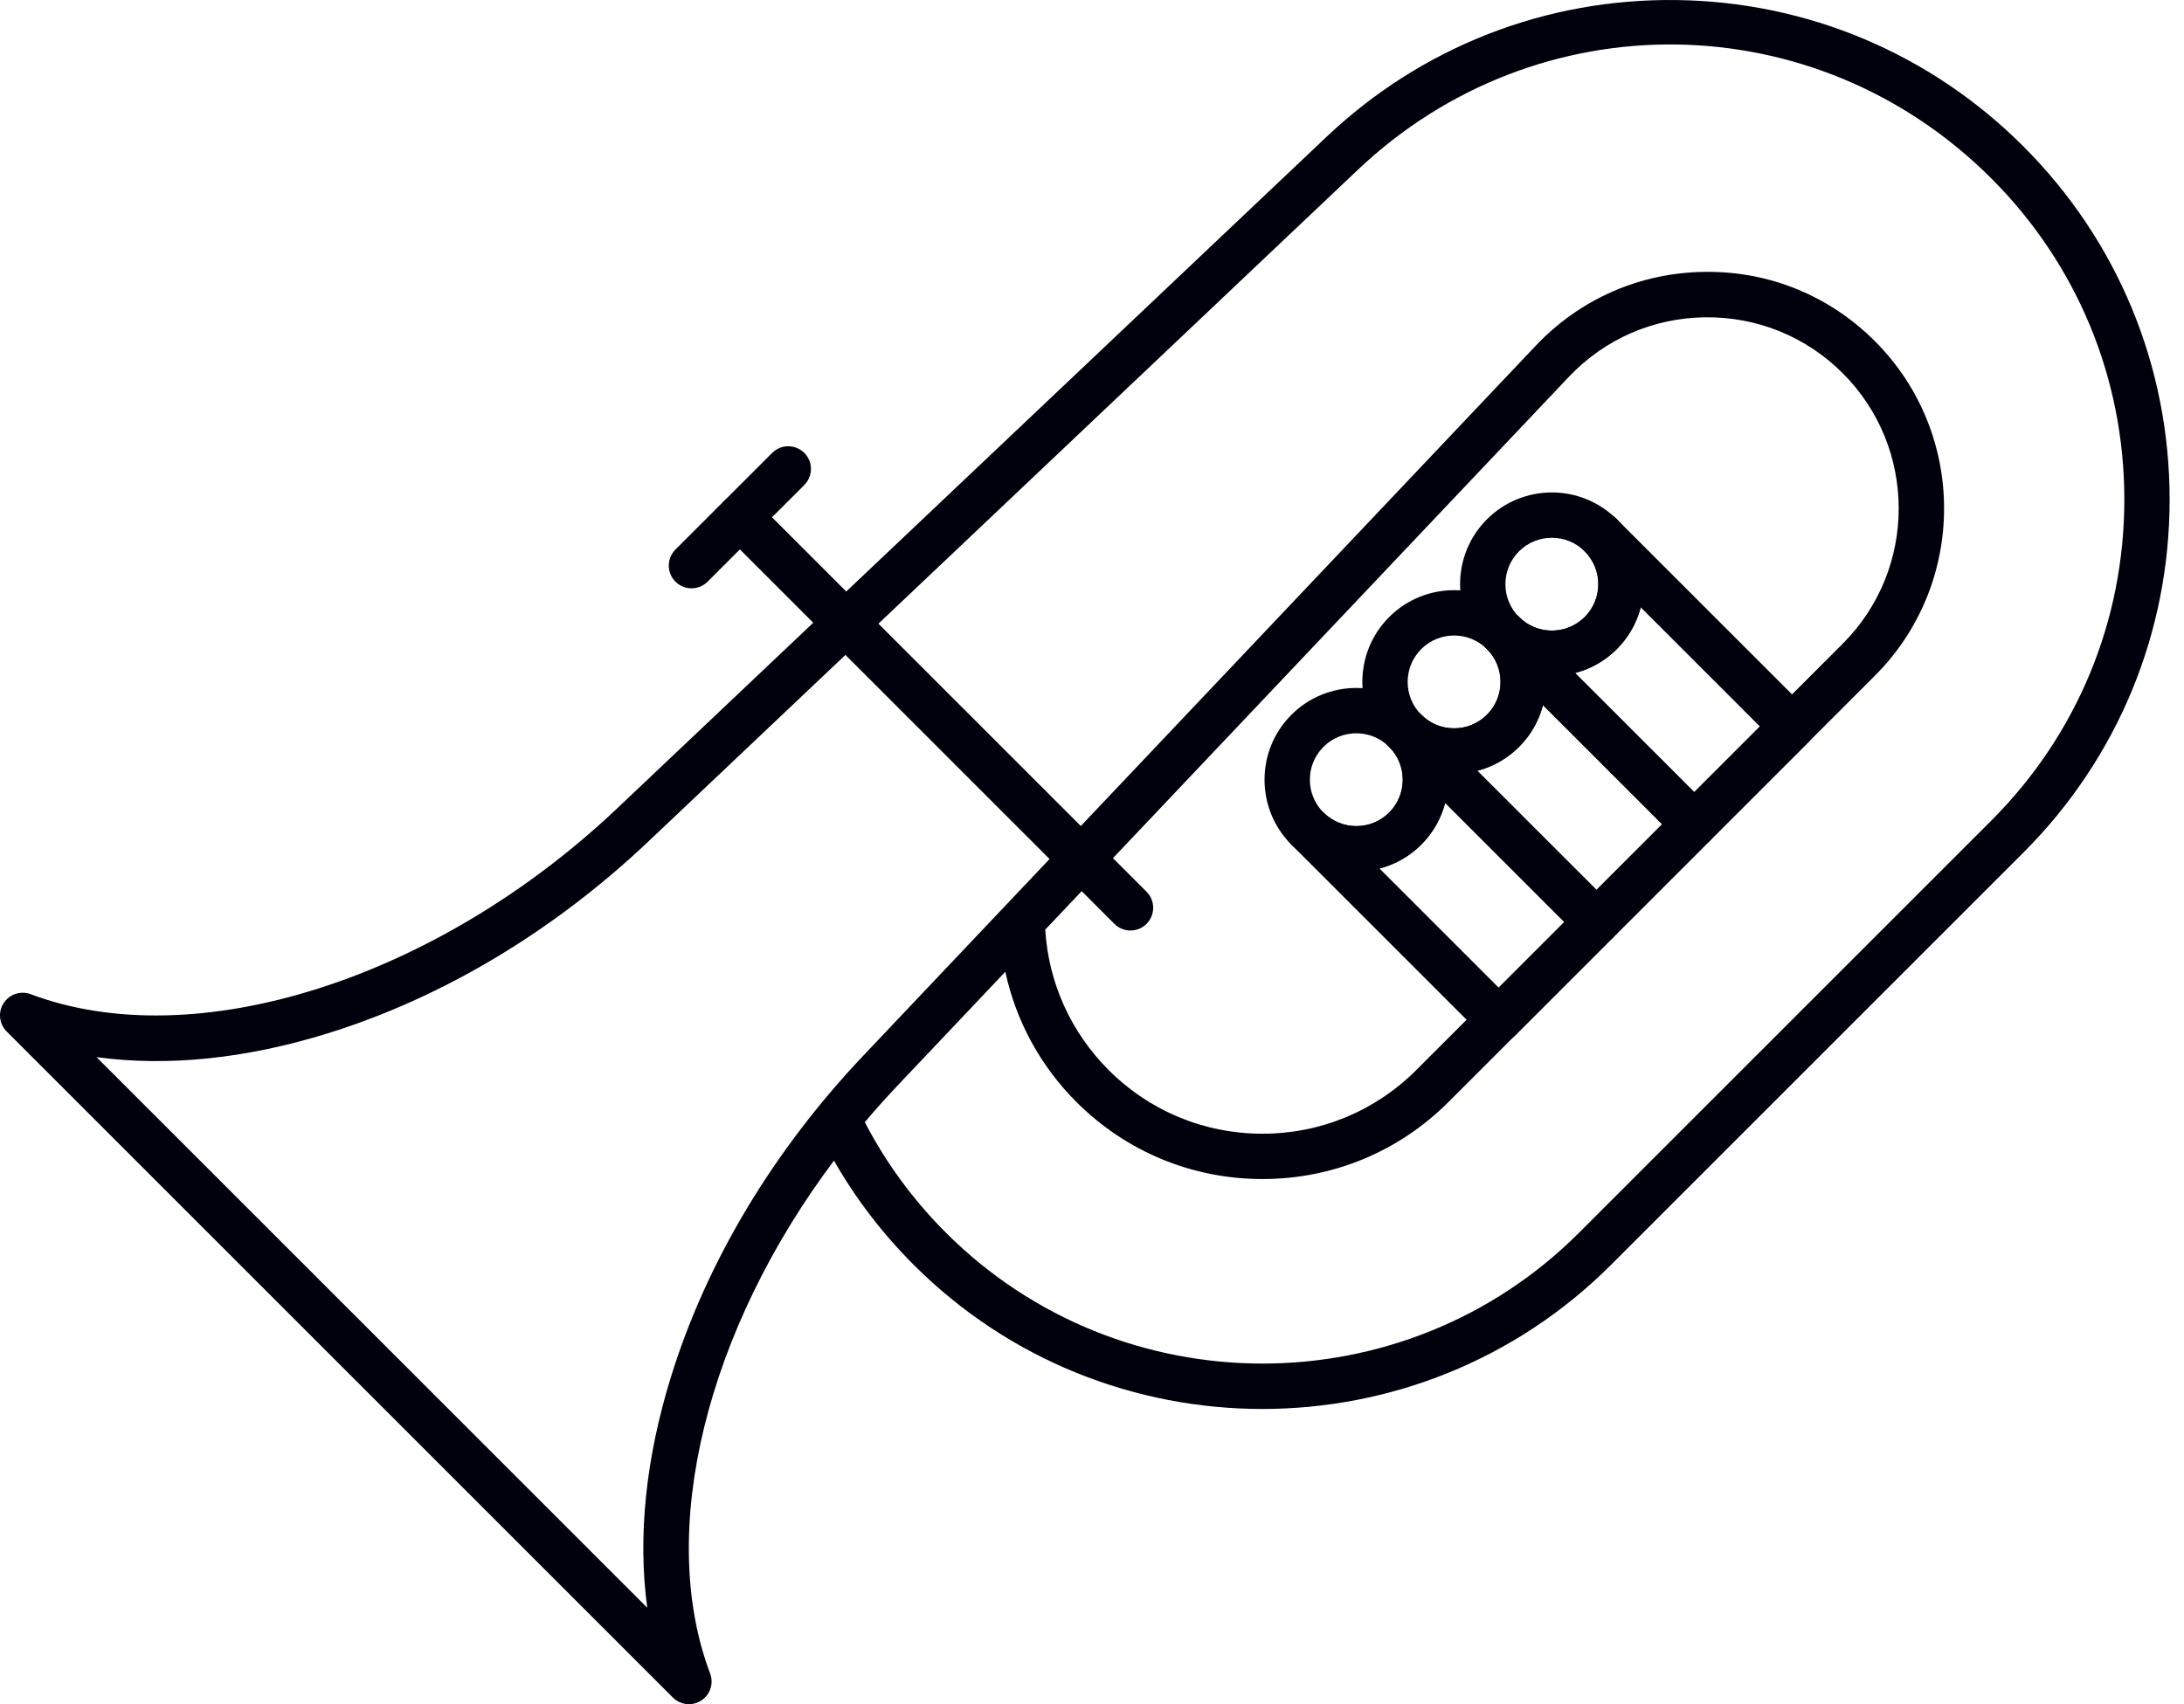 <!-- Generated by IcoMoon.io -->
<svg version="1.1" xmlns="http://www.w3.org/2000/svg" width="41" height="32" viewBox="0 0 41 32">
<title>19</title>
<path fill="#00000c" d="M29.133 12.693c-0.442 0-0.883-0.168-1.219-0.504-0.672-0.672-0.672-1.766 0-2.438s1.766-0.672 2.438 0c0.672 0.672 0.672 1.766 0 2.438 0 0 0 0 0 0-0.336 0.336-0.778 0.504-1.219 0.504zM30.051 11.887v0zM29.133 10.098c-0.223 0-0.447 0.085-0.617 0.255-0.34 0.34-0.34 0.893 0 1.233s0.893 0.34 1.233 0v0c0.34-0.34 0.34-0.893 0-1.233-0.17-0.17-0.393-0.255-0.617-0.255z"></path>
<path fill="#00000c" d="M27.298 14.528c-0.442 0-0.883-0.168-1.219-0.504-0.672-0.672-0.672-1.766 0-2.438s1.766-0.672 2.438 0c0.672 0.672 0.672 1.766 0 2.438-0.336 0.336-0.777 0.504-1.219 0.504zM27.298 11.933c-0.223 0-0.447 0.085-0.617 0.255-0.34 0.34-0.34 0.893 0 1.233s0.893 0.34 1.233 0c0.34-0.34 0.34-0.893 0-1.233-0.17-0.17-0.393-0.255-0.617-0.255z"></path>
<path fill="#00000c" d="M25.462 16.364c-0.442 0-0.883-0.168-1.219-0.504-0.672-0.672-0.672-1.766 0-2.438s1.766-0.672 2.438 0c0.672 0.672 0.672 1.766 0 2.438 0 0 0 0 0 0-0.336 0.336-0.777 0.504-1.219 0.504zM26.38 15.558v0zM25.462 13.769c-0.223 0-0.447 0.085-0.617 0.255-0.34 0.34-0.34 0.893 0 1.233s0.893 0.34 1.233 0c0.34-0.34 0.34-0.893 0-1.233-0.17-0.17-0.393-0.255-0.617-0.255z"></path>
<path fill="#00000c" d="M31.805 15.902c-0.109 0-0.218-0.042-0.301-0.125l-3.589-3.589c-0.083-0.083-0.125-0.192-0.125-0.301s0.042-0.218 0.125-0.301c0.167-0.166 0.436-0.166 0.603 0 0.34 0.34 0.893 0.34 1.233 0s0.34-0.893 0-1.233c-0.083-0.083-0.125-0.192-0.125-0.301s0.042-0.218 0.125-0.301c0.166-0.166 0.436-0.166 0.603 0l3.589 3.589c0.080 0.080 0.125 0.188 0.125 0.301s-0.045 0.221-0.125 0.301l-1.836 1.835c-0.083 0.083-0.192 0.125-0.301 0.125zM29.568 12.637l2.237 2.237 1.233-1.233-2.237-2.237c-0.075 0.287-0.224 0.559-0.449 0.784s-0.497 0.374-0.784 0.449z"></path>
<path fill="#00000c" d="M30.053 10.477c-0.235 0-0.427-0.191-0.427-0.426s0.19-0.426 0.425-0.426h0.001c0.235 0 0.426 0.191 0.426 0.426s-0.19 0.426-0.426 0.426z"></path>
<path fill="#00000c" d="M29.969 17.738c-0.109 0-0.218-0.042-0.301-0.125l-3.589-3.589c-0.166-0.166-0.166-0.436 0-0.603s0.436-0.166 0.603 0v0l0.005 0.005c0.34 0.334 0.889 0.333 1.228-0.005 0.34-0.34 0.34-0.893 0-1.233-0.166-0.166-0.166-0.436 0-0.603s0.436-0.166 0.603 0h0c0.003 0.003 0.005 0.005 0.008 0.008l3.582 3.582c0.080 0.080 0.125 0.188 0.125 0.301s-0.045 0.221-0.125 0.301l-1.836 1.836c-0.083 0.083-0.192 0.125-0.301 0.125zM27.733 14.473l2.237 2.237 1.233-1.233-2.237-2.237c-0.075 0.288-0.224 0.559-0.449 0.784s-0.497 0.374-0.784 0.449z"></path>
<path fill="#00000c" d="M28.134 19.574c-0.113 0-0.221-0.045-0.301-0.125l-3.589-3.589c-0.166-0.166-0.166-0.436 0-0.603s0.436-0.166 0.603 0c0.34 0.34 0.893 0.34 1.233 0s0.34-0.893 0-1.233c-0.083-0.083-0.125-0.192-0.125-0.301s0.042-0.218 0.125-0.301c0.167-0.166 0.436-0.166 0.603 0l3.589 3.589c0.166 0.166 0.166 0.436 0 0.603l-1.836 1.836c-0.080 0.080-0.188 0.125-0.301 0.125zM25.897 16.308l2.237 2.237 1.233-1.233-2.237-2.237c-0.075 0.287-0.224 0.559-0.449 0.784s-0.497 0.374-0.784 0.449z"></path>
<path fill="#00000c" d="M12.933 32c-0.11 0-0.219-0.043-0.301-0.125l-12.507-12.507c-0.142-0.142-0.166-0.364-0.057-0.532s0.321-0.239 0.508-0.168c3.086 1.162 7.614-0.273 11.012-3.491l13.315-12.608c1.784-1.689 4.118-2.602 6.576-2.568 2.457 0.033 4.767 1.009 6.504 2.746 1.771 1.771 2.747 4.127 2.747 6.632s-0.975 4.86-2.747 6.632l-7.738 7.738c-3.61 3.61-9.484 3.61-13.093 0-0.587-0.587-1.089-1.243-1.496-1.956-2.382 3.173-3.336 6.948-2.325 9.631 0.071 0.188 0.001 0.4-0.168 0.508-0.071 0.046-0.151 0.068-0.231 0.068zM1.811 19.849l10.34 10.34c-0.181-1.326-0.031-2.801 0.448-4.345 0.668-2.153 1.915-4.234 3.605-6.019l2.675-2.825c0.001-0.001 0.002-0.002 0.003-0.003l9.948-10.505c0.832-0.878 1.955-1.371 3.165-1.387 1.211-0.018 2.346 0.445 3.202 1.301 1.732 1.732 1.732 4.55 0 6.282l-8.005 8.005c-0.933 0.933-2.173 1.446-3.492 1.446s-2.559-0.514-3.492-1.446c-0.679-0.679-1.137-1.526-1.335-2.446l-2.050 2.165c-0.001 0.001-0.002 0.002-0.003 0.004-0.195 0.206-0.392 0.426-0.585 0.655 0.396 0.763 0.907 1.46 1.522 2.075 3.277 3.277 8.611 3.278 11.888 0l7.738-7.738c1.611-1.611 2.497-3.752 2.497-6.029s-0.887-4.419-2.497-6.029c-3.29-3.29-8.514-3.361-11.892-0.162l-13.315 12.609c-1.784 1.69-3.866 2.936-6.019 3.605-1.544 0.48-3.019 0.629-4.345 0.448zM19.622 17.456c0.061 0.995 0.48 1.925 1.189 2.635 0.772 0.772 1.798 1.197 2.889 1.197s2.117-0.425 2.889-1.197l8.005-8.005c1.4-1.4 1.4-3.677 0-5.077-0.691-0.691-1.612-1.063-2.587-1.051-0.977 0.013-1.886 0.411-2.558 1.121l-9.827 10.377z"></path>
<path fill="#00000c" d="M21.221 17.472c-0.109 0-0.218-0.042-0.301-0.125l-7.332-7.333c-0.166-0.166-0.166-0.436 0-0.603s0.436-0.166 0.603 0l7.333 7.333c0.166 0.166 0.166 0.436 0 0.603-0.083 0.083-0.192 0.125-0.302 0.125z"></path>
<path fill="#00000c" d="M12.981 11.047c-0.109 0-0.218-0.042-0.301-0.125-0.166-0.166-0.166-0.436 0-0.603l1.816-1.815c0.167-0.166 0.436-0.166 0.603 0s0.166 0.436 0 0.603l-1.815 1.815c-0.083 0.083-0.192 0.125-0.302 0.125z"></path>
</svg>
